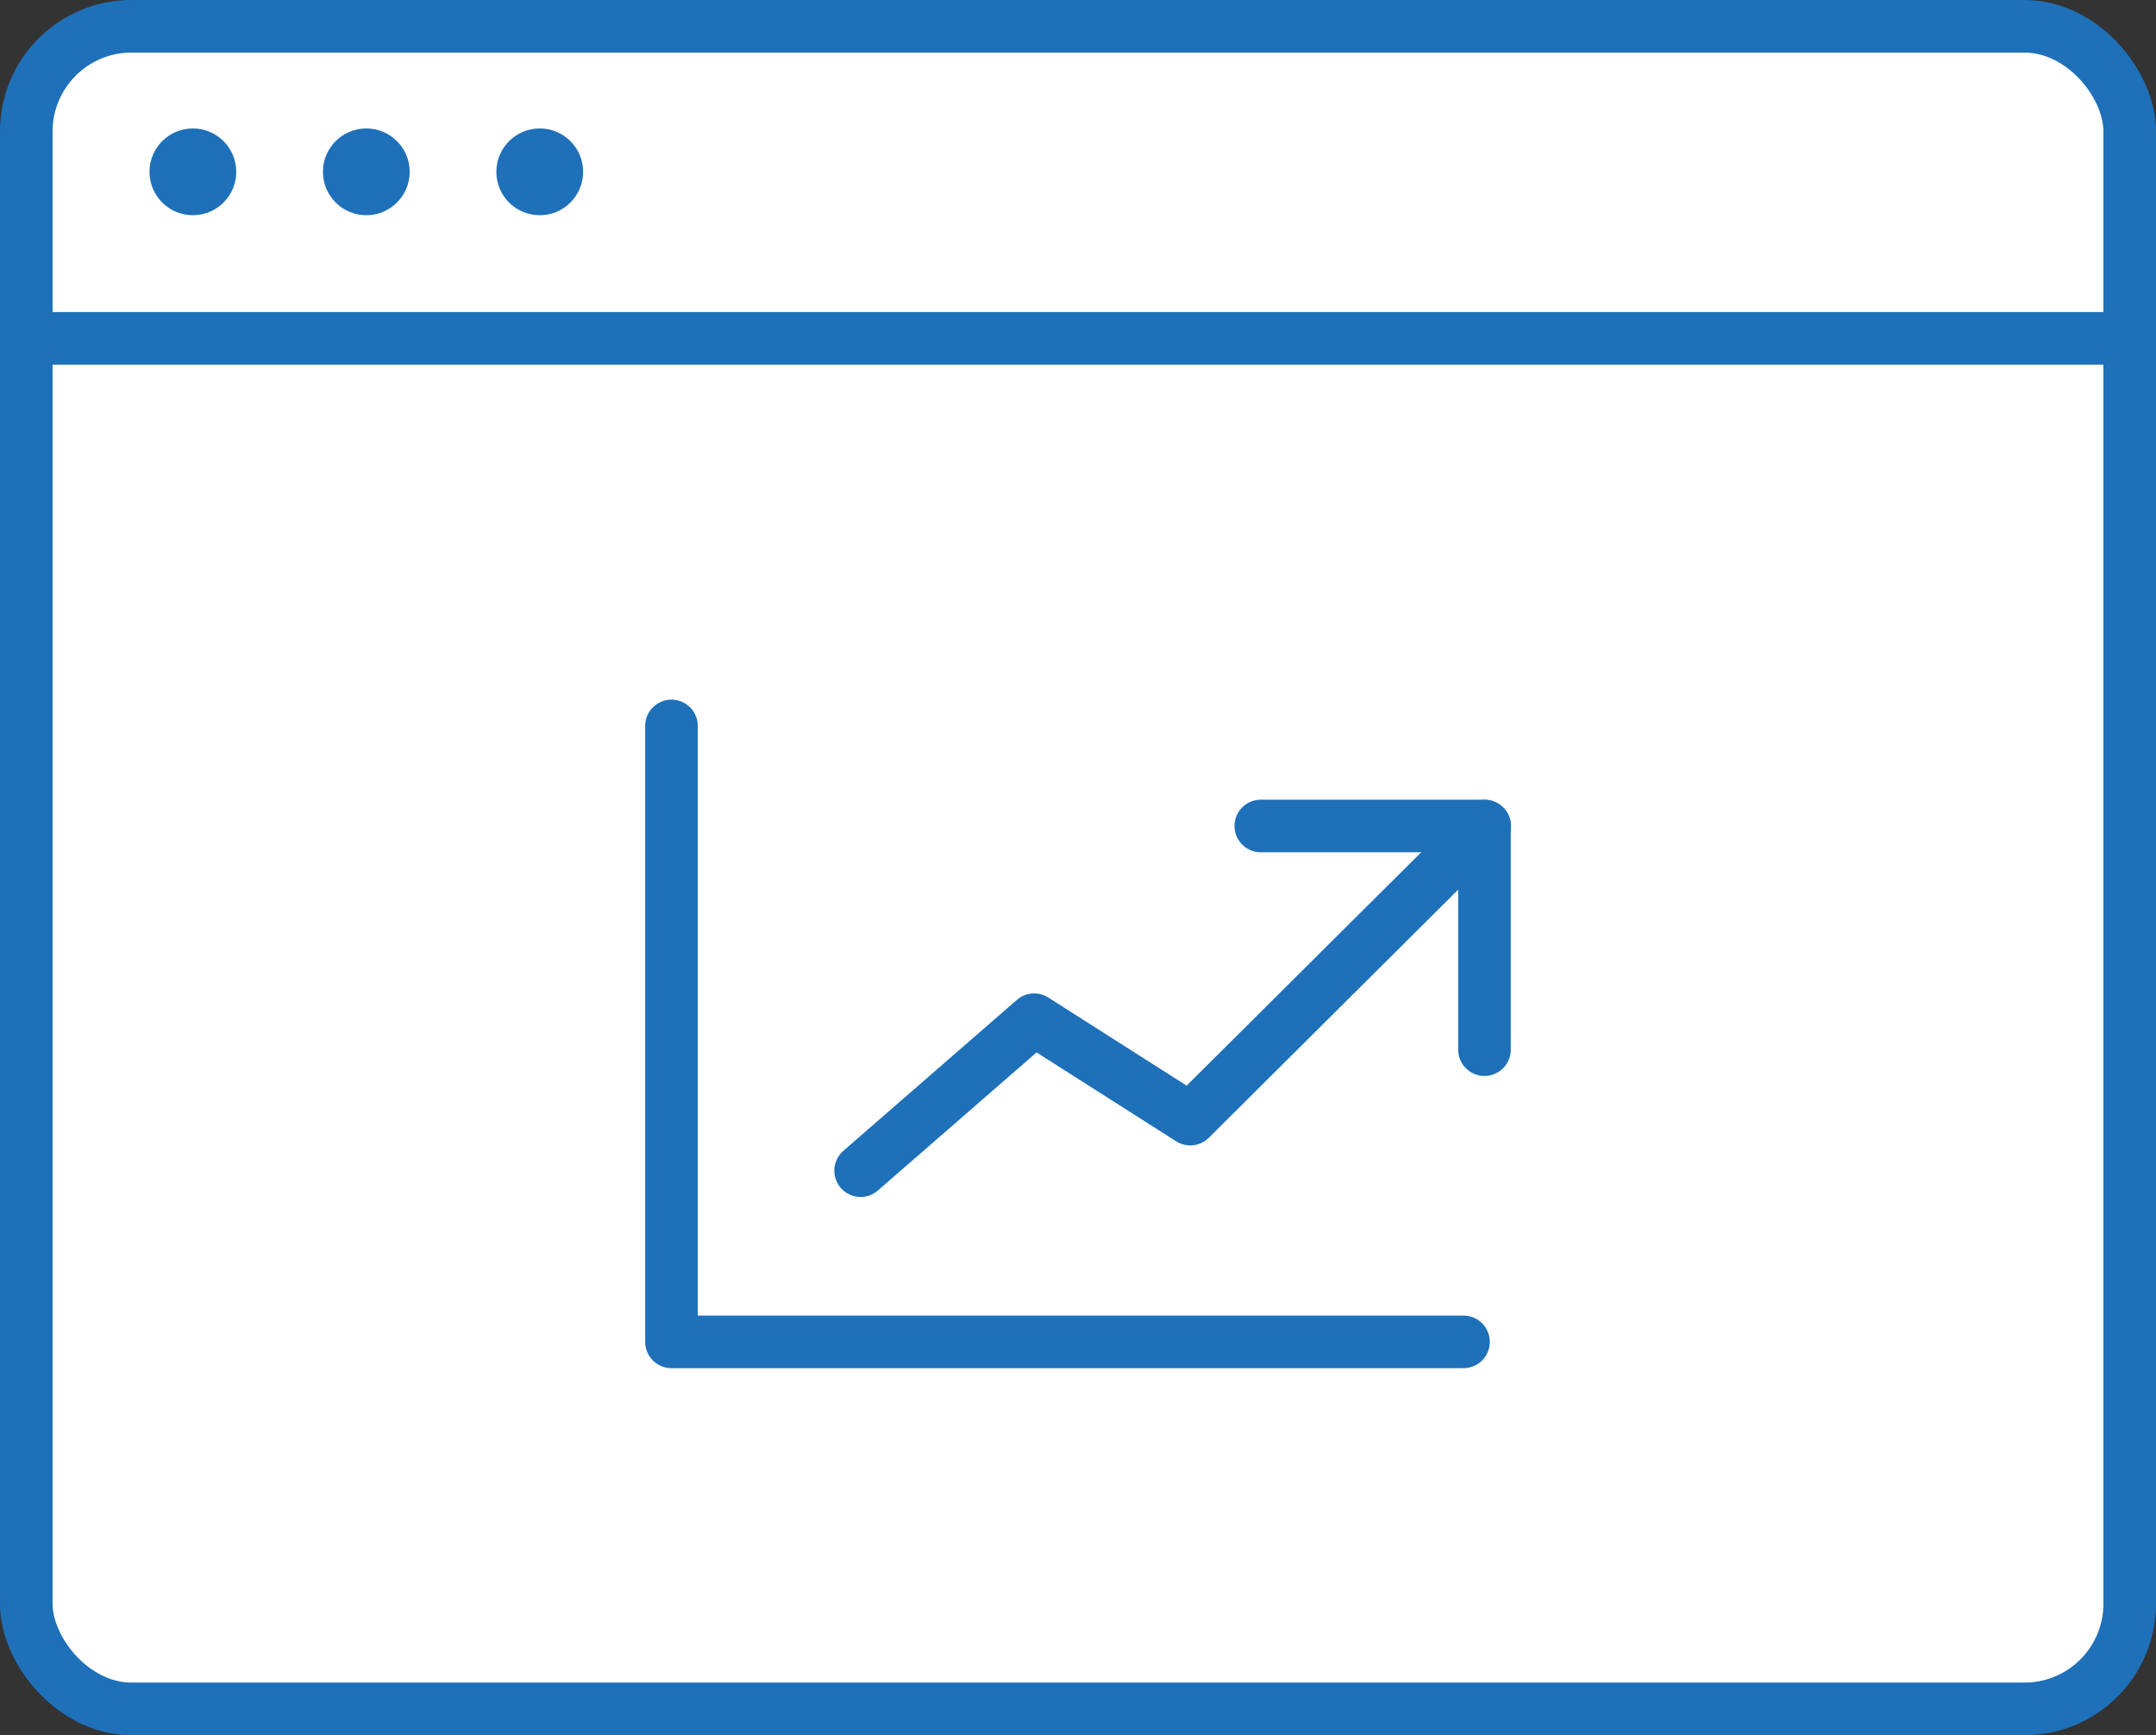 <svg xmlns="http://www.w3.org/2000/svg" width="41" height="33" viewBox="0 0 41 33">
  <rect x="0" y="0" width="41" height="33" fill="#333333" stroke="none"/>
  <g id="Open_Graph_Checker" data-name="Open Graph Checker" transform="translate(-34 -293.9)">
    <g id="Group_2348" data-name="Group 2348" transform="translate(34.5 294.4)">
      <g id="Group_2345" data-name="Group 2345">
        <g id="Group_2344" data-name="Group 2344">
          <g id="Group_2342" data-name="Group 2342">
            <rect id="Rectangle_528" data-name="Rectangle 528" width="40" height="32" rx="2" fill="#fff" stroke="#1e70b9" stroke-linecap="round" stroke-linejoin="round" stroke-width="1"/>
          </g>
          <g id="Group_2343" data-name="Group 2343" transform="translate(2.343 1.943)">
            <circle id="Ellipse_123" data-name="Ellipse 123" cx="0.825" cy="0.825" r="0.825" fill="#1e70b9"/>
            <circle id="Ellipse_124" data-name="Ellipse 124" cx="0.825" cy="0.825" r="0.825" transform="translate(3.298)" fill="#1e70b9"/>
            <circle id="Ellipse_125" data-name="Ellipse 125" cx="0.825" cy="0.825" r="0.825" transform="translate(6.596)" fill="#1e70b9"/>
          </g>
          <line id="Line_199" data-name="Line 199" x2="40" transform="translate(0 5.935)" fill="none" stroke="#1e70b9" stroke-linecap="round" stroke-linejoin="round" stroke-width="1"/>
        </g>
      </g>
      <g id="Group_2347" data-name="Group 2347" transform="translate(12.27 13.31)">
        <g id="Group_2346" data-name="Group 2346" transform="translate(3.596 1.899)">
          <path id="Path_1572" data-name="Path 1572" d="M48.471,313.88l3.3-2.871L54.74,312.9l5.6-5.572" transform="translate(-48.471 -307.325)" fill="none" stroke="#1e70b9" stroke-linecap="round" stroke-linejoin="round" stroke-width="1"/>
          <path id="Path_1573" data-name="Path 1573" d="M54.967,307.325h4.254v4.254" transform="translate(-47.357 -307.325)" fill="none" stroke="#1e70b9" stroke-linecap="round" stroke-linejoin="round" stroke-width="1"/>
        </g>
        <path id="Path_1574" data-name="Path 1574" d="M45.4,305.7v11.714H60.462" transform="translate(-45.401 -305.704)" fill="none" stroke="#1e70b9" stroke-linecap="round" stroke-linejoin="round" stroke-width="1"/>
      </g>
    </g>
  </g>
</svg>
